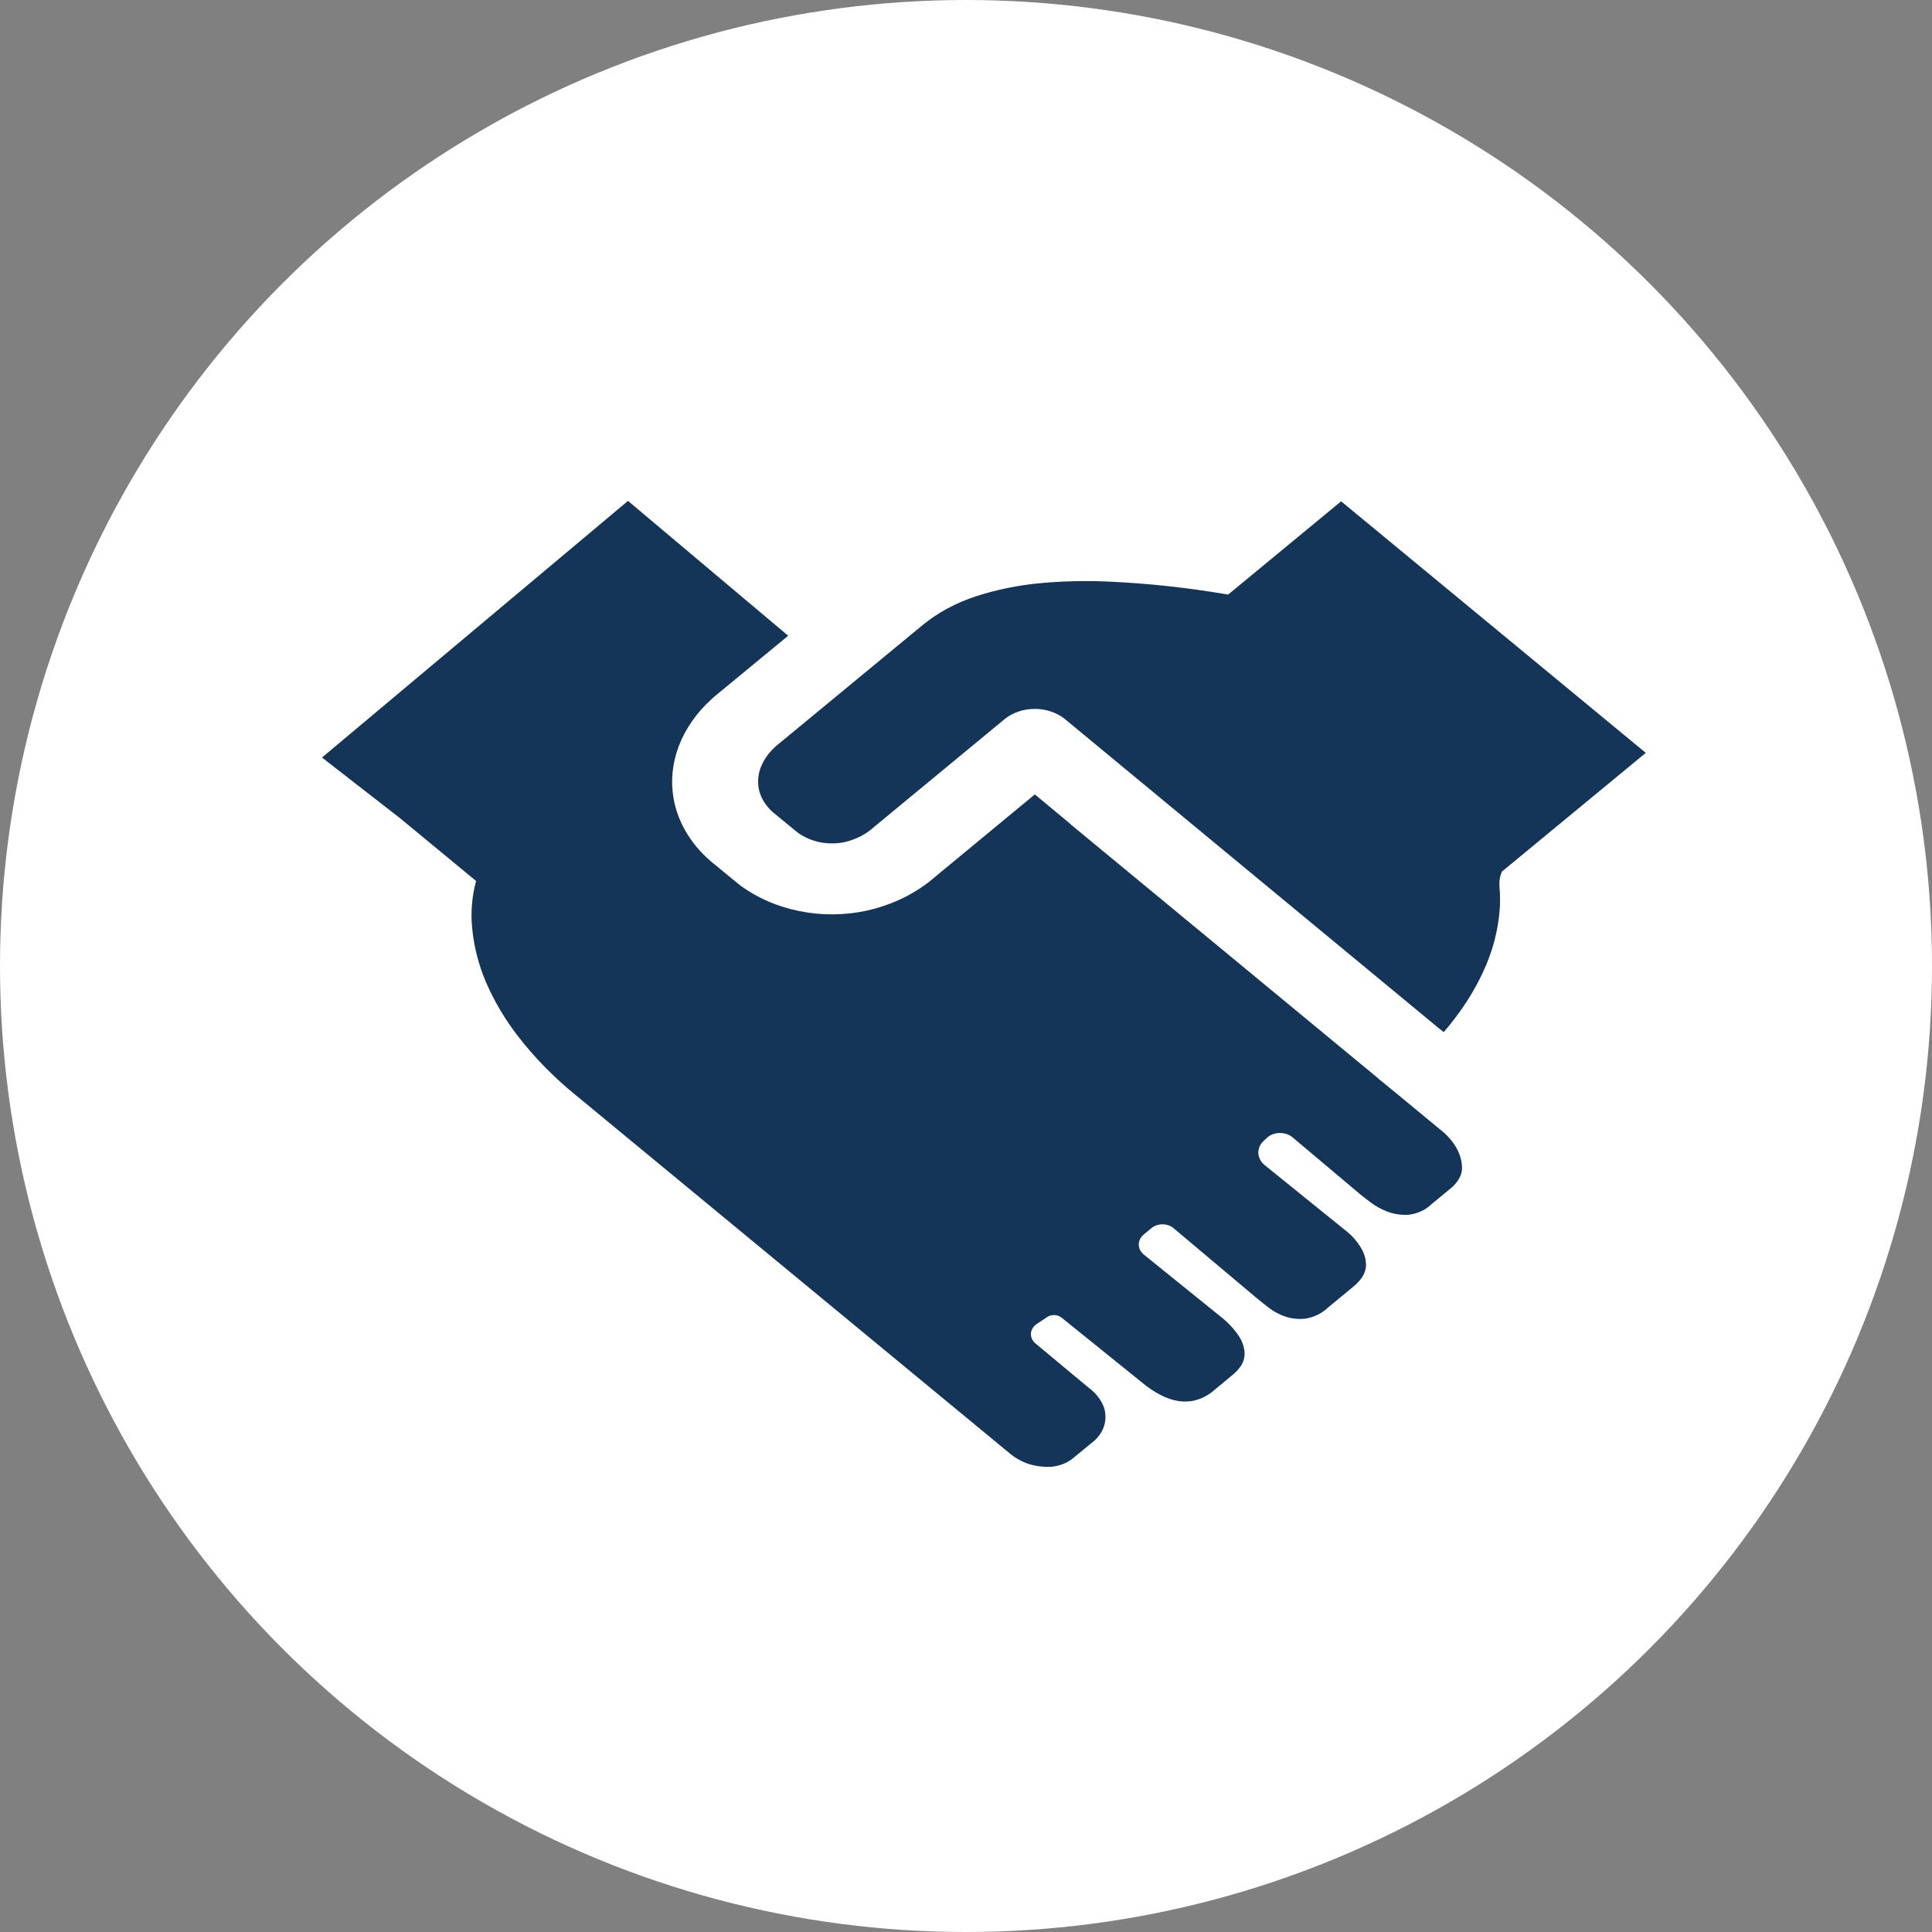 <svg width="54" height="54" viewBox="0 0 54 54" fill="none" xmlns="http://www.w3.org/2000/svg">
<rect x="0" y="0" width="54" height="54" fill="#808080" stroke="none"/>
<circle cx="27" cy="27" r="27" fill="white"/>
<path d="M38.522 30.145L38.908 30.46L40.249 31.567C40.458 31.727 40.625 31.922 40.737 32.139C40.814 32.292 40.857 32.454 40.864 32.619C40.868 32.743 40.833 32.865 40.762 32.974C40.717 33.047 40.66 33.114 40.595 33.175L39.999 33.668C39.835 33.826 39.606 33.928 39.356 33.954C39.156 33.964 38.956 33.933 38.775 33.864C38.605 33.799 38.449 33.713 38.312 33.609C38.218 33.54 38.126 33.469 38.036 33.396L36.144 31.803C36.1 31.762 36.046 31.729 35.986 31.706C35.926 31.683 35.861 31.67 35.794 31.668C35.728 31.666 35.662 31.675 35.6 31.695C35.538 31.714 35.481 31.744 35.434 31.782L35.35 31.861C35.294 31.907 35.249 31.962 35.218 32.022C35.188 32.082 35.172 32.146 35.171 32.211C35.171 32.277 35.186 32.341 35.216 32.402C35.245 32.462 35.289 32.517 35.345 32.563L37.596 34.382C37.78 34.522 37.93 34.69 38.039 34.877C38.125 35.018 38.174 35.173 38.18 35.332C38.184 35.455 38.149 35.578 38.079 35.687C38.017 35.78 37.941 35.865 37.851 35.942L37.098 36.564C36.939 36.713 36.726 36.816 36.491 36.856C36.306 36.878 36.116 36.86 35.942 36.804C35.771 36.749 35.614 36.667 35.479 36.564C35.367 36.479 35.258 36.392 35.15 36.303L32.813 34.338C32.774 34.302 32.725 34.273 32.672 34.252C32.618 34.232 32.559 34.221 32.5 34.22C32.441 34.219 32.382 34.228 32.327 34.247C32.273 34.265 32.223 34.293 32.181 34.328L31.964 34.509C31.876 34.584 31.828 34.684 31.829 34.788C31.83 34.892 31.88 34.991 31.969 35.065L34.124 36.806C34.329 36.966 34.501 37.152 34.635 37.357C34.726 37.499 34.778 37.656 34.786 37.817C34.791 37.942 34.756 38.065 34.685 38.176C34.622 38.267 34.545 38.352 34.455 38.426L33.858 38.921C33.291 39.336 32.642 39.241 31.911 38.635L29.675 36.831C29.618 36.784 29.541 36.757 29.461 36.756C29.381 36.755 29.303 36.781 29.245 36.827L28.952 37.023C28.907 37.059 28.872 37.101 28.849 37.148C28.825 37.195 28.813 37.246 28.814 37.297C28.815 37.347 28.829 37.398 28.854 37.444C28.879 37.49 28.916 37.532 28.962 37.566L30.429 38.788C30.634 38.938 30.784 39.134 30.861 39.351C30.908 39.507 30.91 39.669 30.869 39.825C30.825 39.984 30.734 40.132 30.603 40.254L30.006 40.746C29.833 40.893 29.601 40.983 29.354 40.999C29.159 41.006 28.964 40.981 28.78 40.928C28.566 40.859 28.372 40.752 28.213 40.615L16.086 30.604C15.49 30.119 14.961 29.582 14.508 29.001C14.122 28.508 13.808 27.98 13.572 27.426C13.372 26.949 13.247 26.452 13.198 25.948C13.153 25.505 13.189 25.058 13.307 24.624L11.17 22.86L9 21.173L17.553 14L22.03 17.769L19.961 19.475L19.915 19.517L19.885 19.544C19.472 19.919 19.161 20.363 18.975 20.847C18.791 21.325 18.741 21.831 18.828 22.327C18.955 23.033 19.365 23.684 19.991 24.175L20.603 24.678L20.659 24.722L20.697 24.752C21.168 25.099 21.735 25.345 22.349 25.467C22.963 25.59 23.604 25.586 24.215 25.455C24.945 25.294 25.607 24.969 26.127 24.516L28.924 22.204L29.915 23.027L29.925 23.041L38.517 30.137L38.522 30.145ZM41.91 24.779C41.933 25.022 41.933 25.266 41.91 25.509C41.862 26.006 41.738 26.496 41.541 26.967C41.312 27.508 41.007 28.024 40.631 28.506C40.542 28.622 40.449 28.736 40.353 28.848L40.211 28.736L29.774 20.106C29.662 20.013 29.53 19.94 29.384 19.89C29.238 19.84 29.082 19.814 28.924 19.814C28.767 19.814 28.61 19.839 28.464 19.889C28.318 19.939 28.186 20.011 28.074 20.104L24.43 23.114C24.215 23.312 23.938 23.456 23.631 23.532C23.405 23.583 23.168 23.587 22.94 23.545L22.927 23.543C22.687 23.495 22.465 23.398 22.283 23.261L21.691 22.774C21.44 22.586 21.271 22.335 21.21 22.06C21.171 21.857 21.189 21.649 21.261 21.452L21.268 21.438C21.353 21.225 21.492 21.03 21.676 20.866L21.683 20.859L25.78 17.477C26.211 17.122 26.726 16.845 27.293 16.662C27.868 16.477 28.47 16.355 29.083 16.299C29.5 16.26 29.919 16.241 30.338 16.241C30.55 16.241 30.763 16.245 30.975 16.255C32.101 16.306 33.222 16.428 34.326 16.619L37.485 14.012L46 21.043L41.979 24.361C41.921 24.495 41.898 24.637 41.913 24.779H41.91Z" fill="#143458"/>
</svg>
